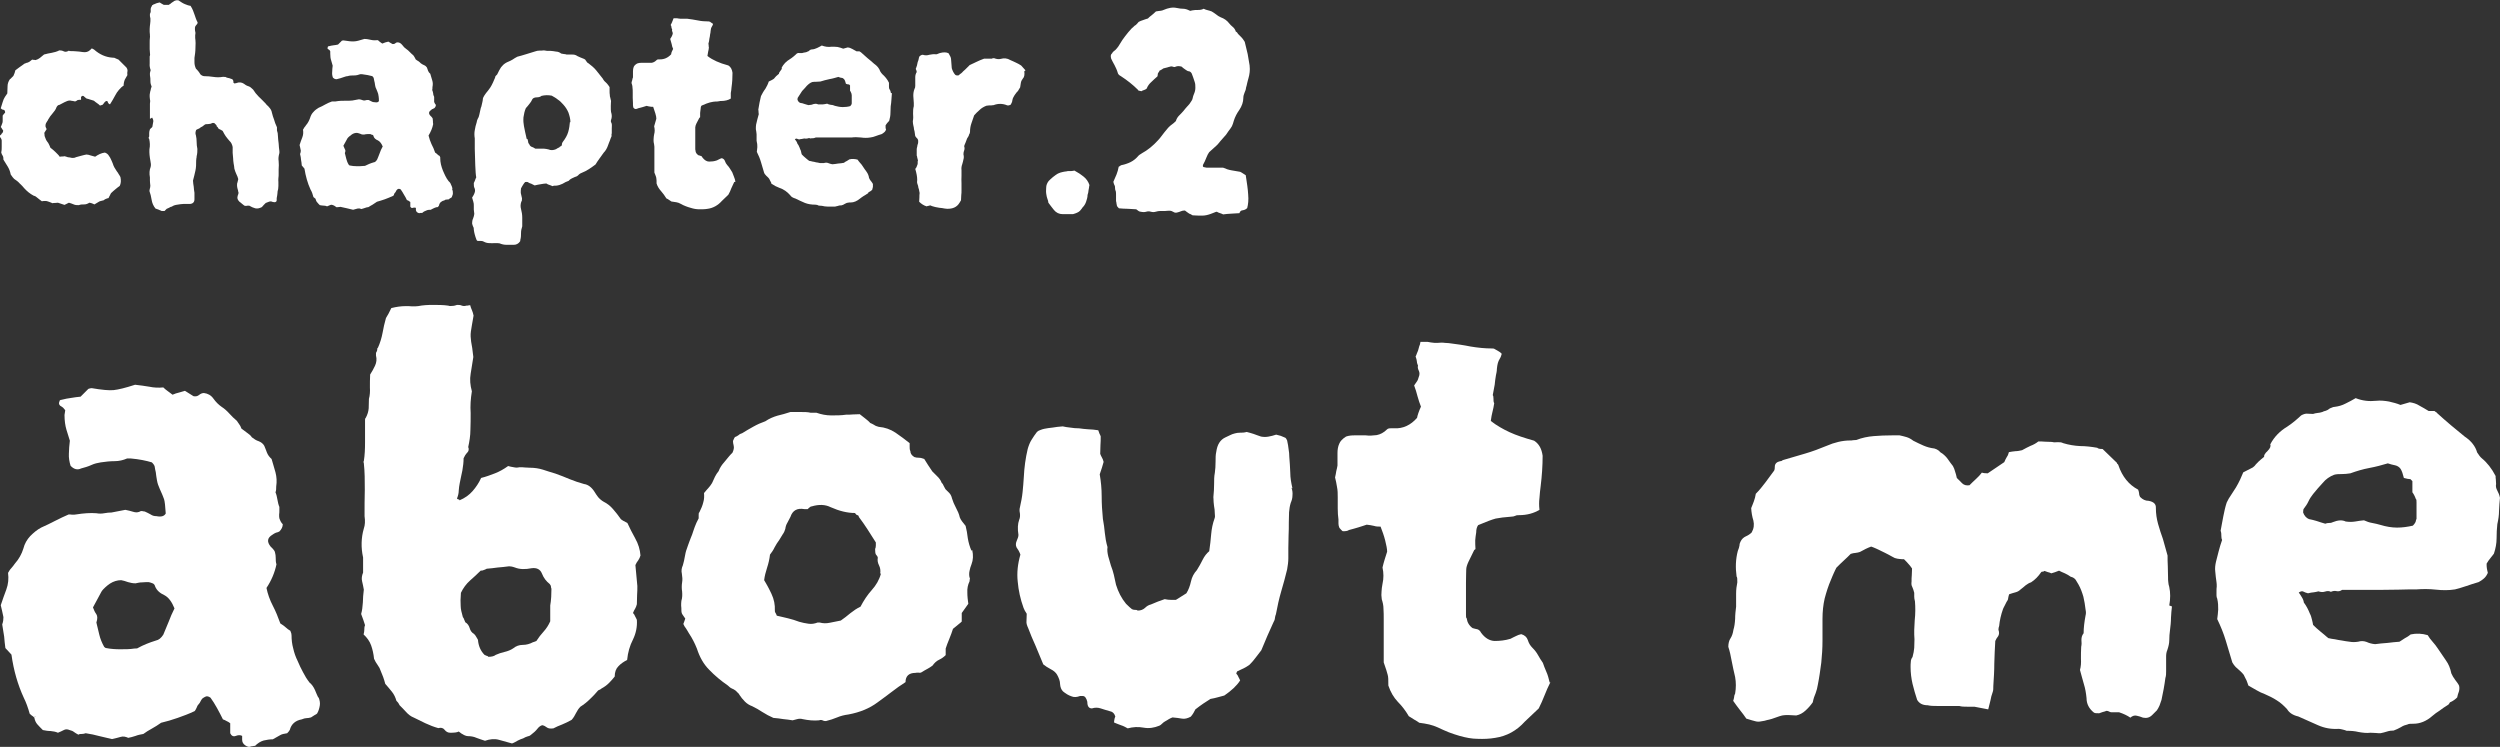 <?xml version="1.0" encoding="UTF-8"?>
<svg id="_レイヤー_2" data-name="レイヤー 2" xmlns="http://www.w3.org/2000/svg" viewBox="0 0 102.73 30.69">
  <rect x="0" y="0" width="102.73" height="30.69" fill="#333333" stroke="none"/>
  <defs>
    <style>
      .cls-1 {
        fill: #fff;
      }
    </style>
  </defs>
  <g id="_編集箇所" data-name="編集箇所">
    <g>
      <g>
        <path class="cls-1" d="M5.25,3.06c-.04.07-.08.14-.12.21-.03.07-.05.16-.05.25-.07.04-.13.1-.19.17-.06.07-.11.14-.15.22-.03.06-.07.12-.1.18-.03.06-.07.11-.11.18,0,.02-.02.02-.05,0-.02-.02-.04-.04-.05-.07,0-.03-.02-.05-.05-.05-.03,0-.05.01-.06.04-.02,0-.03.02-.05.05-.02.02-.03.04-.05.06,0,0-.02.02-.05.02-.02,0-.04.01-.06.02-.03-.03-.07-.07-.12-.1-.04-.03-.09-.06-.13-.1-.05-.02-.1-.03-.16-.05-.05-.02-.1-.03-.14-.04-.03-.02-.05-.03-.04-.03-.03-.02-.05-.04-.07-.06s-.05-.03-.09-.01c-.03.03-.04.05-.03.07,0,.02,0,.05,0,.08-.06,0-.1,0-.13.01-.02,0-.03.02-.05.03-.02,0-.04.02-.06.03-.03,0-.06-.02-.09-.02-.03,0-.07-.01-.12-.02-.08,0-.15.03-.23.07-.07.04-.15.08-.21.11-.05,0-.09.04-.12.1-.03.09-.09.17-.16.25-.07.08-.13.16-.18.25,0,.02-.02.04-.04.07-.02.03-.03.06-.05.08,0,.03-.02.05-.02.07,0,.02,0,.05,0,.07.02.05.03.09.05.1-.02.03-.03.05-.05.08-.02.03-.03.05-.05.08,0,.03.01.05.01.08s0,.05.01.07c.03.09.06.16.1.21.03.03.05.07.07.11.02.04.04.08.06.14.03.03.07.05.1.08.03.03.07.06.1.09.03.03.07.07.1.1.03.03.06.06.08.1.03,0,.07-.01.1-.01s.07,0,.11-.01c.02,0,.04.02.06.02.02,0,.04.01.06.02.06,0,.12.02.18.03.06,0,.11,0,.16-.03.07-.02.14-.04.22-.06.08-.02.15-.04.21-.05.06,0,.12.02.18.04.06.02.11.03.18.05.06-.04.12-.08.19-.11.06-.03.14-.05.21-.06.08.03.13.07.17.14.03.04.06.09.08.14.02.05.05.1.07.16.02.06.04.12.07.17.03.05.06.1.1.16.03.03.05.07.08.12.03.04.05.08.07.12.03.14.02.26-.03.36-.06.04-.12.09-.18.14-.06.05-.12.1-.18.16-.02.03-.03.07-.05.1-.02.03-.03.06-.05.1-.03,0-.07.02-.1.03-.03.01-.07.03-.1.06-.03,0-.05.02-.08.02-.03,0-.06.02-.1.03-.05.03-.12.07-.2.12-.06-.03-.13-.06-.21-.07-.06.04-.13.07-.21.07s-.15,0-.22.03c-.08,0-.15,0-.21-.03-.07-.03-.13-.05-.2-.07l-.18.09-.27-.09s-.07.01-.11.01-.08,0-.12.01c-.03-.02-.07-.03-.12-.05-.04-.02-.09-.03-.13-.04h-.08s-.06,0-.1.01c-.05-.03-.09-.07-.12-.09-.03-.03-.07-.05-.1-.08-.03-.03-.07-.05-.12-.06-.15-.08-.27-.18-.38-.3-.06-.07-.12-.14-.19-.2-.06-.07-.14-.13-.23-.19-.04-.04-.09-.1-.14-.18-.02-.11-.06-.22-.12-.32-.06-.1-.12-.2-.18-.29,0-.06,0-.11-.03-.16-.03-.04-.05-.09-.06-.14.02-.07.02-.15.02-.23,0-.08,0-.17,0-.25,0-.04-.02-.1-.08-.16,0-.03.01-.06.03-.07.02-.01.04-.03.05-.06.04-.03.06-.07.06-.13-.02-.02-.03-.04-.05-.07-.01-.03-.03-.05-.05-.07.02-.03.03-.07.05-.12.02-.04.03-.08.03-.12v-.23c.03-.05.07-.09.1-.12,0-.07-.02-.11-.07-.12-.05,0-.08-.03-.11-.06.06-.2.1-.32.12-.37.02-.05.07-.13.15-.24,0-.1.01-.19.01-.29s.03-.2.1-.3c.02,0,.04-.03.06-.05.03-.03.05-.05.08-.08.02-.04.03-.08.05-.12.01-.04.02-.08.03-.11.05-.04.1-.08.16-.12.05-.04.11-.08.17-.12.02-.02.04-.03.06-.04.02,0,.05-.02.08-.03.04,0,.08-.03.12-.05.03-.03.07-.05.1-.08.02,0,.04.01.06.01s.05,0,.08.01c.07-.02.13-.05.18-.09.05-.04.11-.09.17-.14.1-.03.21-.05.32-.07.11-.02.21-.05.31-.1.06,0,.12.01.18.04s.11.02.18-.01c.02-.02.04-.02.06,0,.09,0,.18,0,.27.01.09,0,.18.02.27.03.13.02.23-.01.31-.09,0,0,.02-.02.03-.03s.02-.02.03-.03c.02,0,.04.02.06.03.02,0,.04.02.05.03.22.19.46.3.74.32.04,0,.09,0,.13.03.04.02.08.03.12.05l.27.27c.09.07.12.16.09.26,0,.02,0,.03,0,.05,0,.02,0,.03,0,.05Z"/>
        <path class="cls-1" d="M11.48,6.29c-.03.11-.05.22-.03.33.01.11.01.22,0,.33,0,.06,0,.12,0,.18,0,.06,0,.13-.01.19,0,.05-.01.11,0,.16,0,.06,0,.11,0,.16,0,.03-.01.08-.01.13-.02.06-.03.12-.03.18,0,.06-.02.12-.03.19,0,0,0,.02,0,.03,0,.01,0,.03,0,.05,0,.06-.03.09-.1.09,0,0-.03-.01-.06-.01-.06-.03-.11-.03-.16-.01-.04.02-.09.03-.13.05-.03.03-.05.05-.08.08-.03.03-.05.06-.08.09-.1.05-.18.07-.27.05-.08-.02-.17-.06-.25-.11-.05,0-.09,0-.12.01h-.04s-.02-.01-.04-.01c-.03-.03-.07-.05-.1-.08-.03-.03-.06-.05-.1-.08-.07-.07-.1-.14-.08-.21,0-.03.02-.07.03-.1.01-.03.02-.06,0-.1,0-.04-.02-.09-.03-.13-.01-.04-.02-.09-.02-.13s0-.09.02-.13c.01-.04.02-.09.03-.13-.02-.07-.04-.14-.08-.21-.03-.07-.06-.14-.08-.22,0-.07-.02-.14-.03-.21-.01-.07-.02-.15-.02-.21,0-.08-.02-.15-.02-.23,0-.07,0-.15,0-.24-.02-.1-.06-.19-.13-.25-.06-.07-.11-.13-.16-.2-.04-.06-.08-.13-.12-.21-.04-.03-.1-.06-.17-.09,0-.02-.02-.03-.03-.05,0-.02-.02-.03-.04-.04,0,0-.01-.02-.01-.03s0-.02-.01-.03l-.08-.08s-.07-.02-.1,0-.07.03-.09.03c-.03,0-.06.01-.09.01s-.06,0-.1.01c-.03.02-.06.04-.08.06s-.05.04-.1.06c-.03.03-.06.05-.09.06-.03.01-.07.03-.1.05-.03.08-.04.15-.01.22.02.09.03.18.03.27,0,.1.01.19.03.29,0,.09,0,.19-.03.3,0,.03,0,.05-.01.08,0,.03-.01.06-.01.1,0,.14,0,.28-.03.41-.03.13-.06.27-.1.41,0,.09.02.17.03.25,0,.08.02.17.03.25v.27c0,.11-.06.18-.18.19h-.27c-.09,0-.17.02-.25.03s-.16.03-.23.08c-.03,0-.07.02-.1.04-.03.02-.07.03-.11.05l-.09.09s-.04,0-.06,0c-.02,0-.04,0-.06,0-.09-.04-.17-.08-.25-.1-.09-.11-.14-.23-.16-.36-.02-.13-.05-.25-.09-.36,0-.05.02-.1.03-.15.01-.05.01-.09,0-.14,0-.03-.01-.07-.01-.14,0-.03,0-.05,0-.07,0-.02,0-.04,0-.06-.03-.16-.02-.31.03-.43.02-.08.01-.16-.01-.25-.03-.16-.05-.32-.04-.48.03-.14.02-.28-.01-.42-.03-.03-.03-.06,0-.1,0-.04,0-.09,0-.14,0-.05.01-.09.02-.12,0-.03.03-.06.05-.08.03-.02.05-.04.06-.06l.04-.23s0-.07-.04-.13c0-.02-.02-.02-.04,0-.02.01-.03.02-.05.03h-.01c0-.11,0-.2,0-.28,0-.08,0-.17,0-.25,0-.03,0-.06,0-.09s.01-.06.01-.09c0-.03,0-.06-.01-.09,0-.03-.01-.07-.01-.1v-.07s0-.05.01-.08c0-.04.02-.09.03-.13,0-.04.02-.09.04-.14-.03-.07-.05-.14-.05-.22s0-.16-.02-.25c0-.03,0-.06,0-.09.01-.03.02-.07.03-.12-.03-.08-.05-.17-.04-.27,0-.1,0-.2,0-.29.02-.05.02-.1.01-.15,0-.05-.01-.1-.01-.15,0-.09,0-.17,0-.25s0-.16.01-.23c0-.03.01-.05,0-.06,0-.02,0-.03,0-.05-.02-.16-.01-.32.01-.46,0-.03.01-.06.01-.1v-.12s-.02-.07-.02-.09,0-.06,0-.09c.03-.05.04-.11.03-.16,0-.06.01-.11.05-.16,0-.02.01-.03.01-.04h.03s.01-.03.04-.03c.04-.02.08-.03.12-.05.04-.01.08-.02.12-.03.03.02.05.03.08.05.03.02.06.03.09.05h.21s.03-.03.05-.04c.02,0,.03-.02.04-.03l.13-.09s.07-.03.11-.03c.04,0,.07,0,.1.03.08.05.15.1.23.13.07.03.15.06.23.07.04.07.08.13.1.19.02.06.05.13.07.19.03.09.06.19.12.3,0,.04-.02.08-.05.1-.03.03-.05.06-.06.12,0,.02,0,.04,0,.08,0,.03.01.07.02.12,0,.03,0,.07-.01.1,0,.03,0,.07,0,.12.02.14.02.28.01.42,0,.14-.02.27-.04.4v.18c0,.09.02.17.06.26.03.03.07.07.1.11.03.04.06.08.08.12.05.05.11.08.17.08.12,0,.24.01.37.03.13.02.25.02.37,0,.03,0,.05-.01.06,0,.02,0,.04,0,.06,0,.03.02.06.03.1.04.04,0,.08.02.11.03.1.02.13.07.12.17.02,0,.03.02.04.03.02,0,.03-.01.05-.01s.03,0,.04-.01c.11-.04.21-.03.3.03.05.04.11.08.18.1.07.02.13.07.2.14.06.1.14.2.23.29.1.09.19.19.29.29.02.03.04.05.06.07.03.02.05.04.06.06.08.08.12.16.13.23.03.12.06.22.09.29.03.1.06.2.12.32v.13s.02.07.03.11c0,.04.01.08.01.12,0,.1.02.21.03.31,0,.1.02.21.03.31,0,0,0,.02,0,.03,0,.01,0,.03,0,.05Z"/>
        <path class="cls-1" d="M18.58,7.78c.03.06.03.12.03.17s-.03.1-.05.16c0,0-.03.02-.05.03-.03.01-.05.03-.06.05-.03,0-.06.01-.09.01s-.06,0-.09.03c-.13.03-.21.1-.23.21,0,.02-.03.04-.05.07-.06,0-.1.02-.13.03s-.08.04-.16.08c-.06,0-.12,0-.18.03-.06.02-.12.05-.17.1-.02,0-.03,0-.04,0,0,0-.02,0-.04,0-.03.02-.07.01-.12-.02-.04-.03-.06-.07-.06-.11v-.08s-.08-.02-.12,0c-.05.02-.08,0-.11-.05v-.19s-.05-.03-.07-.05c-.02-.01-.05-.02-.07-.03-.03-.07-.07-.14-.12-.22-.04-.08-.09-.15-.13-.21-.03-.03-.06-.03-.09-.03-.03,0-.05.02-.07.04-.02.02-.03.04-.04.06,0,.02-.02.04-.04.06-.02.02-.03.04-.04.07,0,.03-.02.05-.04.06-.11.05-.23.1-.34.14-.11.04-.22.07-.32.1-.06.04-.12.08-.18.12-.06.03-.12.07-.17.1-.05,0-.1.02-.16.04-.05.02-.1.03-.14.04-.05-.03-.1-.03-.15-.02-.05.01-.11.03-.18.05-.08-.02-.16-.04-.25-.06-.09-.02-.18-.04-.27-.06-.03,0-.05.01-.08.01s-.05,0-.07.01c-.03-.02-.06-.03-.08-.05-.02-.02-.05-.03-.08-.04-.04-.02-.08-.02-.12,0s-.07.03-.12.05c-.04-.02-.09-.03-.14-.03-.05,0-.1-.01-.16-.02-.04-.04-.08-.08-.11-.12-.03-.03-.05-.08-.06-.13-.02-.02-.03-.03-.05-.05-.02-.01-.03-.02-.04-.03-.03-.12-.07-.23-.12-.31-.12-.26-.2-.55-.25-.86-.02-.02-.03-.04-.05-.06-.02-.02-.04-.05-.06-.07,0-.08-.02-.15-.03-.23,0-.07-.02-.15-.04-.24.02-.05.03-.1.03-.14-.02-.09-.03-.16-.05-.23.03-.1.07-.21.11-.31s.05-.21.03-.32c.02-.03.04-.07.06-.1.03-.03.05-.06.06-.08.08-.09.13-.19.17-.3.03-.1.07-.18.14-.25.06-.07.14-.13.21-.17.1-.04.19-.09.28-.14.09-.05.18-.09.27-.12.02,0,.04,0,.07,0,.03,0,.05,0,.07,0,.16-.03.29-.03.4-.03.05,0,.1,0,.16,0,.05,0,.1-.01.14-.01l.27-.05c.05,0,.1.02.16.04.05.02.1.01.16-.01.02,0,.03,0,.05,0,.01,0,.02,0,.03,0,.04.02.08.04.12.06.03.02.07.03.12.03.1.02.16,0,.18-.05,0-.15-.02-.24-.03-.29-.01-.04-.04-.11-.08-.21-.03-.05-.04-.11-.05-.16,0-.06-.02-.11-.03-.16,0-.03-.02-.07-.02-.1,0-.03-.02-.06-.06-.1-.11-.03-.25-.06-.42-.08h-.08c-.08.03-.16.05-.25.05s-.18,0-.27.03c-.06,0-.12.03-.19.05s-.13.05-.2.06c-.07.03-.14.02-.21-.05-.03-.08-.04-.16-.03-.24,0-.08.01-.17.02-.25-.02-.06-.04-.13-.06-.21-.03-.08-.04-.18-.04-.29v-.09s-.01-.03-.03-.05c-.02-.02-.04-.03-.06-.04-.03-.03-.03-.05-.01-.08,0-.03.01-.04.04-.04.07-.02.13-.03.2-.04.06,0,.12-.02.18-.03l.16-.16s.04-.01.06-.01c.2.03.34.05.44.04.09,0,.23-.04.42-.1.1,0,.19.02.28.04.09.02.18.02.28.01.03.03.05.05.08.07.03.02.06.05.1.07.04-.02.09-.03.13-.05.04-.01.08-.02.12-.03.05.03.11.07.17.1.04,0,.08,0,.11-.03s.06-.04.1-.04c.08,0,.14.05.19.11.05.07.1.12.16.16.05.03.1.08.15.13.05.05.1.1.15.14l.05.08s.03.05.04.08c.04.03.08.06.12.08.03.02.06.05.09.08.04.03.09.06.14.08.05.02.08.05.11.09.02.04.03.09.05.14.02.05.05.09.09.12.03.09.05.18.08.27.03.09.03.18.01.28,0,.04,0,.08-.01.12.02.04.03.09.04.14,0,.05.02.1.04.14v.06s0,.05,0,.08c0,.03,0,.05,0,.07.02.05.04.09.07.12,0,.05-.02.1-.07.14-.02,0-.04.02-.06.03-.03,0-.05.02-.06.04-.1.06-.12.14-.04.23,0,0,.02.02.05.05.02.02.04.05.05.07,0,.03.01.07.01.11s0,.08.01.12c-.03.16-.1.32-.19.47.03.12.07.24.12.35.06.11.11.23.15.35.04.03.08.05.1.08.03.03.06.05.09.06,0,.03.01.04.02.05,0,0,0,.02,0,.04,0,.09.01.17.03.26.02.09.05.17.08.25s.07.15.1.22c.03.07.08.14.13.21.04.03.08.08.1.14.03.06.05.11.06.16ZM12.97,8.16s-.01,0-.01.03c.02-.02.02-.03.01-.03ZM15.73,6.03c-.05-.13-.12-.22-.2-.26-.1-.04-.16-.1-.18-.17,0-.03-.03-.06-.05-.06-.03,0-.05-.02-.08-.03-.03,0-.08,0-.12,0-.05,0-.09.01-.14.02-.05,0-.1,0-.15-.03-.05-.02-.09-.03-.14-.04-.08,0-.15.02-.22.07-.03.03-.06.05-.09.07-.03.02-.05.05-.08.08l-.17.31c.02.05.04.1.06.14.03.04.03.09,0,.16.02.08.04.16.06.24.02.08.05.16.1.24.02.02.03.03.04.03.1.02.19.03.29.03s.19,0,.27-.01c.03,0,.06,0,.08-.01.1-.05.21-.1.35-.14.05,0,.1-.05.14-.12.03-.08.07-.16.1-.25.03-.09.07-.18.12-.27Z"/>
        <path class="cls-1" d="M25.13,5.52s-.01.02,0,.04c0,.02,0,.03,0,.04-.03.06-.05.12-.07.18-.02.06-.05.11-.07.18-.04.12-.1.23-.18.31-.06.09-.12.17-.18.25-.06.08-.11.16-.16.24-.09.07-.18.13-.27.19-.09.06-.19.11-.29.15-.05.02-.09.04-.12.07-.04.05-.1.09-.16.1-.04.02-.09.04-.13.06-.04.02-.09.05-.13.1-.09.03-.17.07-.25.12-.08.04-.17.07-.27.08-.03,0-.05,0-.07,0-.02,0-.05.01-.08.02-.03-.02-.07-.03-.12-.05-.04-.01-.09-.03-.13-.06-.08,0-.16.02-.23.03-.08.01-.16.03-.25.05-.03-.02-.07-.03-.1-.05-.03-.02-.06-.03-.1-.04l-.09-.05s-.06-.01-.1,0c-.03.03-.06.07-.09.12-.03.04-.05.09-.08.14,0,.03-.01.07-.01.1v.09l.05.22c0,.06,0,.11-.03.14-.03.1-.04.19-.01.3.03.11.05.23.05.35,0,.12,0,.24,0,.36-.03.09-.05.18-.05.27s0,.19-.03.29c0,.03,0,.05-.01.06-.07.1-.16.14-.26.14h-.29c-.1,0-.2-.02-.29-.06-.03,0-.06-.01-.09-.01h-.1c-.08,0-.16.01-.23,0-.08,0-.16-.02-.23-.06-.03-.02-.08-.03-.12-.03h-.14s-.02-.03-.03-.03-.01-.01-.01-.02c-.03-.07-.05-.14-.07-.21-.02-.07-.03-.13-.04-.2,0-.04,0-.09-.03-.13-.02-.04-.03-.09-.04-.13,0-.07.01-.14.04-.2.03-.07.04-.13.05-.19,0-.06-.02-.12-.02-.18,0-.06,0-.11,0-.16,0-.05,0-.1-.02-.16s-.03-.11-.05-.17c.02-.03.04-.06.06-.1.02-.04.04-.08.05-.12.02-.06.01-.12-.01-.17-.03-.05-.03-.12-.03-.21.02-.03.03-.07.05-.11.01-.04.03-.08.05-.12-.02-.1-.03-.27-.04-.5,0-.23-.02-.45-.02-.67,0-.22,0-.36,0-.43-.02-.12-.02-.24,0-.34.02-.11.04-.22.08-.33,0-.04.02-.08.03-.11.01-.03.03-.06.05-.1.02-.06.04-.15.06-.25.02-.11.04-.17.05-.18.03-.14.06-.24.06-.29,0-.06.03-.11.06-.16.03-.05.09-.13.18-.24.09-.11.16-.25.23-.42.03-.05.04-.1.05-.14.02-.02.03-.03.04-.04,0,0,.02-.02.03-.03l.09-.18c.08-.16.2-.28.38-.35.05-.02.11-.05.16-.08.06-.04.12-.08.2-.12.11-.03.23-.06.35-.1.12-.04.25-.08.39-.12.05-.02.11-.03.17-.03s.12,0,.18-.01c.04,0,.09.02.13.02.04,0,.09,0,.14,0,.08,0,.15.02.23.03.07,0,.15.03.21.08.03,0,.07.02.11.02.04,0,.08.01.11.02h.19c.07,0,.13,0,.2.03.03.02.08.05.18.09.09.04.14.06.15.06.03.02.06.03.06.05.02.02.03.04.05.07s.04.05.07.06c.12.09.23.18.32.29.09.11.18.22.27.34.04.08.09.13.14.17.03.03.05.05.07.08.02.03.05.06.07.1v.16c0,.06,0,.11.01.16,0,.03,0,.07.02.12.01.04.02.09.03.13,0,.03-.01.1-.01.21s0,.2.01.24c.04.12.04.23,0,.33-.02.05,0,.1.03.16,0,.03.01.1,0,.19,0,.1,0,.16,0,.19ZM23.44,5.03c0-.15-.04-.28-.08-.4-.05-.12-.12-.23-.21-.33-.08-.09-.15-.16-.23-.21-.07-.06-.16-.11-.25-.16-.16-.03-.29-.02-.42.01-.03.03-.1.06-.19.06-.09,0-.15.03-.18.07-.03.07-.08.15-.15.23-.06.08-.11.13-.12.14-.05.11-.08.24-.1.38-.01.14,0,.26.02.36.02.09.03.17.05.25.02.08.03.15.05.22,0,.03,0,.05.03.06.02,0,.03.04.04.1,0,.06.03.1.05.12.02.05.05.08.09.1.04.01.1.04.16.08.03,0,.05,0,.08,0,.03,0,.06,0,.09,0,.07,0,.13,0,.19,0,.06,0,.12.02.18.03.09.04.19.04.31-.01.02-.02.05-.03.08-.05.04-.01.07-.03.08-.06.05,0,.08-.04.08-.08,0-.05.02-.08.03-.1.11-.14.19-.28.23-.42.04-.14.06-.28.07-.41Z"/>
        <path class="cls-1" d="M30.17,7.48c-.04.09-.08.17-.12.26-.03.09-.07.17-.12.26l-.27.26c-.16.18-.36.29-.58.32-.11.02-.23.02-.34.02-.12,0-.24-.02-.36-.06-.07-.02-.14-.04-.21-.07-.07-.03-.15-.06-.21-.1-.05-.03-.11-.05-.17-.06-.06-.01-.13-.02-.2-.03-.03-.02-.06-.04-.09-.06-.03-.02-.07-.05-.12-.07-.06-.1-.13-.2-.21-.29-.08-.09-.15-.19-.19-.32,0-.1,0-.18-.01-.21,0-.04-.03-.12-.08-.24v-.86c0-.07,0-.14,0-.2s-.02-.13-.03-.19c0-.06-.01-.11,0-.16,0-.04.01-.1.02-.16.03-.1.03-.21,0-.33.03-.1.06-.21.09-.31,0-.05-.01-.13-.04-.22-.03-.1-.06-.19-.09-.27-.04,0-.09,0-.13-.01-.04,0-.09-.02-.14-.03-.05.02-.11.03-.16.05-.06.02-.12.03-.19.05-.03.02-.06.03-.12.03,0,0-.02-.01-.05-.03-.02-.02-.03-.04-.03-.05,0-.03-.01-.05-.01-.08v-.08c0-.07-.01-.14-.01-.22v-.22c0-.07,0-.14-.01-.2,0-.07-.02-.13-.04-.19,0-.04.02-.08.03-.12,0-.04.02-.08.03-.11v-.25c0-.07.01-.13.03-.18.02-.05.07-.1.14-.14.05-.02.11-.03.18-.03h.21c.07,0,.14,0,.21,0,.07-.01.14-.05.2-.11.02-.02.04-.03.07-.03h.07c.17,0,.32-.06.46-.21,0-.05.03-.13.08-.22-.03-.06-.05-.13-.06-.2-.02-.07-.04-.15-.06-.21.02-.03.03-.05.05-.08.02-.03.03-.06.04-.09.02-.04.02-.08,0-.12-.02-.04-.02-.07-.01-.1-.02-.04-.03-.07-.03-.09s0-.05-.03-.09c0-.02.02-.04.03-.06,0-.02.02-.04.03-.06,0-.03.02-.06.03-.08,0-.02.02-.05.03-.08h.14s.09.02.14.02c.05,0,.09,0,.14,0,.02,0,.04,0,.06,0,.03,0,.05,0,.08,0,.15.02.29.04.44.07.14.03.28.04.42.04.02,0,.04,0,.06.01.02,0,.04.02.05.03.03.02.06.04.09.06,0,.03-.02.07-.04.1-.02.03-.03.06-.04.08,0,.03-.02.07-.02.12,0,.04-.01.09-.02.13,0,.06-.02.12-.03.18,0,.06-.02.13-.04.21,0,0,.01.03.01.06s0,.06.01.09c0,.06-.02.12-.03.17s-.02.11-.03.18c.11.09.24.16.37.22.13.06.3.12.49.17.1.06.15.16.17.3,0,.2-.01.4-.04.6,0,.08-.02.16-.03.23,0,.08,0,.16,0,.23-.11.07-.25.1-.4.1-.03,0-.05,0-.08.01-.03,0-.05.01-.06.01-.14,0-.25.02-.32.04-.07.02-.19.06-.34.13-.03.03-.04.08-.04.14,0,.05-.02.1-.02.16s0,.11,0,.17c0,0,0,.02-.03.03-.05.1-.09.18-.12.23-.03.05-.04.1-.05.16,0,.05,0,.14,0,.26v.62s0,.07.01.08c0,.08.05.14.12.19.03,0,.07.02.1.03.03,0,.05.03.07.07.08.1.17.16.27.16.1,0,.21-.01.32-.05.03-.02.07-.03.1-.05.03-.02.07-.03.1-.04.07.02.11.06.13.12.02.06.05.11.09.16.04.04.08.09.11.14.03.05.06.1.1.16.02.05.04.11.07.18.03.07.05.14.06.21Z"/>
        <path class="cls-1" d="M36.65,3.83c0,.09-.02.18-.02.27,0,.09-.02.18-.03.27,0,.09-.01.18-.01.28s-.02.2-.05.31c-.02.03-.04.05-.07.08-.03.03-.05.07-.08.11,0,.03,0,.06,0,.09s.01.06.02.09c-.02.04-.04.08-.08.11-.03.03-.07.05-.1.07-.09.03-.17.05-.24.08-.07.03-.15.05-.23.06-.12.02-.25.02-.38,0-.13-.01-.26-.02-.39,0-.11,0-.23,0-.36,0-.13,0-.25,0-.38,0h-.73s-.07.03-.11.03c-.04,0-.08,0-.11.01-.03-.02-.07-.02-.12,0-.04.01-.09.01-.13,0-.03,0-.07.02-.1.02-.03,0-.07.01-.11.02-.03,0-.06-.02-.09-.03-.03-.01-.06,0-.09.02.02.03.04.05.06.08.02.03.04.07.05.11.03.03.05.07.06.1.02.03.03.07.05.12.02.03.03.07.04.11,0,.04.02.08.03.11.04.04.09.09.14.13.05.04.1.09.16.13.04,0,.09.02.14.03.05,0,.09.02.14.03.05,0,.1.02.16.03.05,0,.11,0,.17,0,.06-.02.12-.02.17,0,.05.02.11.04.17.05.08,0,.16-.02.24-.03.08,0,.16-.02.24-.03.03-.03.07-.05.11-.07.04-.02.08-.05.11-.07.11-.03.23-.02.34.01.03.04.06.09.1.13.04.04.08.09.11.14.05.08.1.15.16.23.05.07.09.16.1.25.02.04.04.09.08.13.03.04.06.08.08.12,0,.04,0,.08,0,.12-.01.03-.02.07-.03.12-.03.03-.08.07-.13.09,0,0-.02,0-.03.03,0,.02-.02.03-.04.04-.05.03-.1.07-.16.1-.05.03-.1.07-.14.1-.12.1-.25.16-.38.16-.05,0-.09,0-.12.01-.04,0-.09.03-.13.05-.04.03-.09.05-.14.06-.04,0-.09,0-.13.02-.04.01-.09.02-.13.03-.03,0-.06,0-.09,0-.03,0-.07,0-.1,0-.08,0-.16,0-.23-.01-.08-.02-.16-.03-.23-.03-.03,0-.05-.02-.08-.03-.03,0-.05-.01-.08-.01-.15,0-.29-.02-.42-.07-.13-.06-.26-.11-.39-.18-.1-.03-.18-.07-.22-.14-.06-.07-.13-.13-.2-.18-.07-.05-.15-.09-.24-.12-.05-.02-.1-.04-.16-.07-.05-.03-.11-.06-.17-.1,0-.03-.02-.07-.04-.1-.02-.03-.03-.07-.05-.1-.02-.03-.04-.05-.07-.08s-.06-.05-.08-.08c-.03-.03-.05-.06-.06-.09-.04-.15-.09-.29-.13-.44-.04-.14-.1-.28-.17-.42,0-.06.02-.12.02-.19,0-.06,0-.14-.02-.21,0-.02-.01-.04-.01-.06v-.07s0-.08,0-.11c0-.03,0-.06,0-.08,0-.07-.02-.14-.03-.21,0-.07,0-.13.01-.19.02-.07.03-.14.05-.21.02-.07.04-.14.06-.22,0-.02-.01-.04-.01-.08s0-.07-.01-.1c.02-.1.03-.19.05-.29.02-.1.04-.19.06-.27.03-.05.05-.1.08-.15.03-.05.06-.1.1-.15.06-.1.11-.2.14-.3.1-.05.17-.08.19-.1.02-.01.04-.03.06-.06.02-.03.07-.08.17-.16,0-.03.01-.06.06-.12s.07-.1.05-.13c.08-.15.19-.26.34-.35.05-.03.1-.07.15-.11.05-.04.09-.08.12-.11.04-.03.08-.04.12-.03.04,0,.08,0,.11,0,.03,0,.05-.02.08-.02.03,0,.06-.01.1-.02.02,0,.04-.02.06-.03.03,0,.05-.02.06-.04.02,0,.03-.02.05-.03.02,0,.03-.01.05-.01.08,0,.15-.03.22-.06s.13-.07.19-.1c.13.05.26.07.4.05.09,0,.17,0,.25.01.08.02.16.04.23.07l.18-.05c.07,0,.13.03.19.06.06.03.12.07.18.1h.12s.02.02.03.02c0,0,.02.01.03.02.1.09.19.17.27.24.09.07.18.15.27.23.13.09.21.19.25.31.03.05.06.09.09.12.1.09.2.2.27.35,0,.02,0,.04,0,.07,0,.03,0,.06,0,.08,0,.04,0,.09.03.13.03.04.04.09.05.14ZM35,4.26v-.32s0-.07-.01-.08c0-.03-.02-.05-.03-.08s-.02-.04-.03-.05v-.22l-.04-.04s-.08,0-.13-.03c-.02-.08-.04-.14-.07-.18-.03-.03-.06-.06-.1-.06-.04,0-.09-.02-.14-.04-.11.03-.23.07-.36.09-.13.03-.26.06-.38.1-.06,0-.12.01-.17.01s-.1,0-.16.01c-.09.03-.16.09-.23.16-.06.07-.13.15-.19.21-.03.04-.06.09-.09.14-.03.05-.06.1-.09.14,0,0-.01.03-.01.08.03.07.06.11.12.13.05,0,.1.02.16.04.05.02.11.03.17.05.03,0,.05-.01.07-.01s.05,0,.07-.01c.1-.04.19-.05.26-.01.07,0,.13,0,.19,0,.06,0,.11-.02.18-.03.05.03.11.04.16.05.06,0,.11.02.16.04.11.03.22.05.32.05s.21-.01.31-.04c.04-.04.06-.08.06-.12Z"/>
        <path class="cls-1" d="M42.09,2.93c.02.14,0,.24-.06.3-.04.05-.07.11-.08.17-.01.06-.02.13-.03.19-.02.03-.03.05-.05.08-.01.03-.03.05-.05.08-.03.03-.07.07-.1.12-.03.04-.06.09-.08.13-.02.03-.03.07-.04.12,0,.04-.02.09-.04.13,0,0-.02.02-.02.03,0,.01-.01.02-.02.03,0,0-.02.01-.03.01s-.02,0-.03.01h-.07c-.19-.08-.38-.08-.56-.01-.04,0-.07.01-.09.01h-.09s-.05.01-.07.01-.04,0-.06.01c-.1.04-.2.1-.27.17-.08.07-.15.14-.22.22-.03.1-.07.21-.11.32-.04.11-.06.23-.06.36,0,0,0,.02-.01.05,0,.02-.02.04-.03.06,0,.03-.02.06-.03.08-.01.02-.03.05-.05.08-.02.05-.04.1-.06.16s-.05.1-.06.16c.02.06.02.12,0,.17-.02.05-.03.1-.03.16.02.08.02.15,0,.21-.01.06-.03.13-.05.2-.03.08-.04.16-.03.24,0,.08,0,.16,0,.24,0,.1-.01.19,0,.3,0,.1,0,.2,0,.3,0,.06,0,.13-.01.19,0,.07-.01.14-.01.21-.03.05-.05.09-.06.1-.06.1-.13.16-.22.2-.09.04-.18.05-.29.05-.07,0-.14-.02-.21-.03-.07,0-.15-.02-.21-.03-.04,0-.08-.02-.13-.03s-.1-.03-.14-.05c-.04,0-.06.02-.08.02-.02,0-.05.01-.07.02-.11-.03-.22-.1-.31-.19,0-.06.01-.12.01-.18s0-.12.01-.18c0-.03-.02-.06-.02-.1,0-.04-.02-.08-.03-.11,0-.05-.02-.1-.04-.16-.02-.05-.02-.11-.01-.17,0-.13-.03-.28-.08-.45.02-.02.03-.04.05-.07.01-.03.02-.06.03-.08s.02-.05.02-.07c0-.02,0-.05,0-.07,0-.02,0-.03.01-.05,0-.01,0-.03-.01-.05,0-.03-.02-.05-.02-.08,0-.03-.01-.06-.02-.08,0-.09,0-.17,0-.26,0-.03.01-.07.02-.1,0-.03.01-.06.02-.1.02-.04.02-.09.02-.14,0-.05-.03-.1-.07-.13,0,0-.02-.02-.02-.03,0-.01-.02-.02-.03-.03,0-.04-.02-.09-.02-.14,0-.05-.02-.1-.03-.14,0-.06-.02-.12-.03-.17-.01-.05-.02-.11-.02-.17.02-.1.02-.21.01-.31,0-.1,0-.2.03-.31,0-.02,0-.04,0-.06s0-.05,0-.07c0-.1-.02-.19-.02-.29,0-.1.01-.19.05-.29.02-.03.03-.07.03-.12v-.13c0-.08,0-.15,0-.23,0-.07.02-.15.06-.21,0-.03-.01-.07-.04-.13.02-.04.03-.09.05-.14.01-.05.02-.09.03-.14.02-.04.03-.08.04-.12,0-.04.02-.08.03-.11.05-.05.1-.07.14-.07.09.03.18.03.27,0,.09-.02.18-.03.27-.02.03,0,.05,0,.08-.02.03-.01.05-.02.08-.03.15-.04.27-.04.36.01.06.1.1.18.1.23,0,.05.02.18.03.38.03.1.07.19.14.27.02.02.05.03.08.03.04,0,.07,0,.08-.02.03-.03.06-.05.09-.07.03-.02.05-.05.08-.08.05-.04.1-.09.15-.14.05-.05.09-.09.12-.12.1-.04.19-.09.28-.13.09-.04.19-.09.31-.13h.33s.02-.02.02-.02c0,0,.01,0,.02,0h.04c.1.04.19.05.27.03.14-.04.27-.03.4.05.08.03.15.07.22.1.07.03.14.07.22.12.03.03.06.07.09.1.03.03.06.07.09.1Z"/>
        <path class="cls-1" d="M44.76,7.63c0,.06-.02.12-.03.19,0,.06-.02.13-.04.19,0,.1-.03.19-.06.28-.03.09-.08.17-.15.24-.02.03-.03.05-.05.07-.02.02-.03.04-.05.06-.03.03-.07.06-.12.08-.04.02-.1.04-.17.06-.06,0-.13,0-.19,0-.07,0-.15,0-.23,0-.15,0-.27-.06-.36-.17-.03-.04-.07-.09-.11-.14-.04-.05-.08-.1-.12-.16,0-.05-.02-.1-.04-.16-.02-.05-.03-.1-.04-.16-.02-.1-.02-.2-.01-.3,0-.1.04-.19.1-.27,0,0,.02-.02.03-.03,0,0,.02-.02.03-.03.07-.07.15-.13.23-.19.08-.06.18-.1.28-.12.03,0,.06-.02.1-.02.04,0,.08-.01.12-.02.04,0,.09,0,.13,0,.04,0,.09-.01.14-.02.15.08.27.16.38.25.11.09.19.2.24.35Z"/>
        <path class="cls-1" d="M51.35,2.71c.02.17,0,.34-.05.51-.02.06-.03.12-.05.19-.01.06-.03.13-.05.2,0,.06-.03.13-.06.2-.03.07-.05.14-.05.22,0,.16-.06.33-.16.48-.1.14-.18.29-.23.45-.02.09-.05.16-.08.23-.04.06-.08.13-.14.2-.06.1-.13.19-.21.27-.08.09-.16.18-.23.27-.04.04-.09.09-.15.14-.06.05-.12.11-.2.18-.04.05-.08.13-.12.23s-.08.2-.14.3c0,.02,0,.04,0,.06.01.02.03.03.05.03.03,0,.07.02.1.02.03,0,.06,0,.1,0h.58c.11.05.23.09.35.11.12.02.24.04.35.06.04.02.08.04.12.07.04.03.08.05.11.07.05.32.09.59.1.8.02.21,0,.4-.04.55-.05.05-.11.08-.18.09-.07,0-.12.05-.14.12-.12,0-.24.02-.34.02-.11,0-.22.02-.33.03-.03-.02-.07-.03-.12-.05-.04-.01-.09-.03-.14-.06-.03,0-.07.02-.12.04-.04.02-.09.03-.13.05-.11.04-.23.07-.34.07s-.24,0-.36-.01c-.03,0-.06,0-.09-.03-.03-.02-.06-.03-.09-.04-.04-.03-.07-.05-.1-.07-.03-.02-.06-.04-.08-.06-.06,0-.12.01-.16.03-.05.02-.1.04-.15.05-.06.02-.12.01-.16-.02-.05-.03-.1-.05-.15-.05-.06,0-.12,0-.19.01-.06,0-.13,0-.2,0-.06,0-.12.01-.19.03-.06.02-.13.02-.2,0-.06-.02-.12-.02-.19,0-.06.02-.14.02-.23,0-.05,0-.11-.04-.18-.1-.11,0-.23-.02-.35-.02-.12,0-.24-.01-.36-.02l-.03-.03s-.03-.03-.05-.06c0-.03-.02-.07-.02-.1,0-.03-.01-.07-.02-.11,0-.04,0-.09,0-.13,0-.04,0-.09,0-.13,0-.05,0-.1-.01-.14-.02-.04-.03-.08-.03-.12,0-.05,0-.1-.03-.14-.02-.04-.03-.09-.04-.13.04-.1.09-.2.13-.3.04-.1.07-.21.09-.32.02,0,.03-.02.05-.03.02-.01.03-.02.05-.03.14-.03.27-.07.39-.13.12-.06.23-.15.32-.26.02-.02.04-.03.06-.05.03-.01.05-.03.08-.05.24-.13.46-.31.66-.53.03-.03.06-.07.08-.09s.05-.06.07-.09c.07-.1.15-.19.23-.29.08-.1.18-.18.28-.25.02-.02.03-.03.05-.05.02-.01.03-.02.03-.03.03-.1.08-.17.14-.23.06-.06.12-.12.17-.18.05-.07.11-.13.16-.19.06-.06.11-.12.15-.19.03-.04.06-.09.07-.15.01-.06.03-.11.05-.16.04-.09.06-.17.06-.26s0-.17-.03-.25c-.02-.07-.04-.13-.06-.18s-.04-.1-.06-.16c-.03-.05-.06-.08-.11-.09-.05,0-.09-.03-.12-.05s-.07-.05-.1-.07c-.03-.02-.06-.05-.08-.07-.1-.03-.18-.03-.25,0-.04.02-.07.02-.11,0-.04-.01-.08-.02-.12,0-.03,0-.07.02-.11.03-.04.01-.08.02-.12.03-.03,0-.07.02-.1.05-.03.02-.07.04-.11.06,0,.03-.02.05-.03.06-.01.01-.02.03-.03.05,0,.03-.01.05-.01.07s0,.03-.01.05c-.09.08-.17.15-.25.23-.08.07-.15.16-.19.27-.04.03-.07.05-.11.06-.04.01-.08.03-.11.05,0,0-.02-.01-.03-.01s-.03,0-.05-.01c-.03,0-.05-.01-.06-.04-.21-.21-.44-.39-.7-.56-.08-.04-.12-.09-.13-.14-.03-.11-.08-.21-.13-.31-.05-.09-.1-.18-.14-.27-.03-.1-.02-.18.04-.22,0-.02.03-.04.05-.07.06-.04.11-.09.15-.14.04-.05.08-.1.11-.16.07-.12.15-.24.23-.34.08-.11.17-.21.27-.32.03-.02.05-.04.08-.07.03-.03.05-.05.08-.06.02-.02.04-.04.06-.06.02-.02.04-.05.06-.07.05-.03.11-.05.17-.07.06-.02.13-.05.21-.07.04-.04.09-.09.15-.13.06-.04.11-.1.18-.16.04,0,.09-.02.13-.02.04,0,.09-.01.13-.02.04-.02.09-.03.13-.05.04-.02.09-.03.13-.04.1-.03.22-.04.35-.01.09.02.17.03.25.03.08,0,.17.03.25.07.03.02.07.02.1,0,.1-.02.18-.02.26-.02.08,0,.16-.01.23-.05.06.03.12.05.17.06.05.01.1.03.16.05.06.03.12.08.18.12.06.05.12.09.19.12.14.05.26.13.35.25.04.05.09.1.14.14.05.04.09.09.12.16,0,.03.02.05.05.06.02.02.04.04.05.07l.12.12s.06.06.08.09c.02.03.05.07.08.12.04.16.08.33.12.5.03.17.06.33.08.47Z"/>
      </g>
      <g>
        <path class="cls-1" d="M13.09,28.65c.05.13.07.24.05.35-.02.11-.05.22-.11.32-.02.02-.05.04-.11.07-.05.03-.1.06-.14.09-.07.02-.14.03-.19.03s-.12.02-.19.05c-.27.05-.43.2-.49.43-.02.04-.05.08-.11.14-.13.02-.22.04-.27.07-.05.03-.16.09-.32.18-.13,0-.25.02-.38.05-.13.04-.24.11-.35.22-.04,0-.06,0-.08.01-.02,0-.05.01-.08.01-.07.04-.15.02-.24-.04-.09-.06-.13-.14-.13-.23v-.16c-.07-.04-.16-.04-.26,0-.1.04-.18,0-.23-.11v-.41c-.05-.04-.1-.07-.15-.09-.05-.03-.09-.05-.15-.07-.07-.14-.15-.3-.24-.46-.09-.16-.18-.31-.27-.43-.07-.05-.14-.07-.19-.05-.05.02-.1.05-.14.08-.04.04-.06.08-.08.12-.02.05-.05.09-.08.12-.04.04-.06.08-.08.14-.02.05-.05.1-.08.14-.23.11-.47.2-.7.28-.23.08-.46.15-.68.2-.13.09-.25.17-.38.24-.13.07-.24.14-.35.22-.11.02-.22.04-.32.08-.11.04-.21.06-.3.08-.11-.05-.21-.07-.31-.04-.1.03-.22.06-.36.09-.16-.04-.33-.08-.51-.12-.18-.05-.37-.09-.57-.12-.05.02-.11.03-.16.03s-.1,0-.14.03c-.07-.04-.13-.07-.18-.11-.05-.04-.1-.06-.18-.08-.09-.04-.17-.04-.24,0-.07.04-.15.07-.24.11-.09-.04-.19-.06-.3-.07-.11,0-.22-.02-.32-.04-.09-.09-.17-.17-.23-.24-.06-.07-.1-.16-.12-.27-.04-.04-.07-.07-.11-.09-.04-.03-.06-.05-.08-.07-.07-.25-.15-.47-.24-.65-.25-.54-.42-1.13-.51-1.78-.04-.04-.07-.08-.11-.12-.04-.04-.08-.09-.14-.15-.02-.16-.04-.32-.05-.47-.02-.15-.05-.32-.08-.5.04-.11.05-.21.05-.3-.04-.18-.07-.34-.11-.49.07-.22.15-.43.23-.65.08-.22.1-.44.07-.68.04-.07.08-.14.14-.2.05-.06.1-.12.14-.18.16-.18.28-.39.35-.62.05-.2.15-.37.28-.51.14-.14.28-.26.45-.35.2-.09.39-.18.58-.28.19-.1.37-.18.55-.26.04,0,.09,0,.15.01.06,0,.11,0,.15-.01.32-.05.6-.07.84-.05.11.02.22.02.32,0,.11-.02.21-.03.3-.03l.57-.11c.11.02.22.05.32.08.11.04.22.03.32-.03.04,0,.07,0,.09.01.03,0,.05.01.07.01.09.04.17.08.24.12.07.05.15.07.24.07.2.04.32,0,.38-.11-.02-.31-.04-.5-.07-.59-.03-.09-.09-.23-.18-.43-.05-.11-.09-.22-.11-.34-.02-.12-.04-.23-.05-.34-.02-.07-.03-.14-.04-.2,0-.06-.05-.13-.12-.2-.23-.07-.52-.13-.86-.16h-.16c-.16.07-.33.11-.51.11s-.37.02-.57.05c-.13.02-.26.05-.39.11s-.27.1-.42.14c-.14.07-.29.04-.43-.11-.05-.16-.08-.33-.07-.5,0-.17.02-.35.04-.53-.04-.13-.08-.27-.14-.45-.05-.17-.08-.37-.08-.61l.03-.19s-.05-.07-.09-.11c-.05-.04-.09-.06-.12-.08-.05-.05-.06-.11-.03-.16,0-.05.03-.08.08-.08.14-.04.28-.06.41-.08.13-.02.25-.04.38-.05l.32-.32s.08-.03.14-.03c.41.07.72.1.9.08.19-.02.48-.09.88-.22.2.02.39.05.58.08.19.04.38.05.58.03.05.05.11.1.18.15.06.05.13.09.2.15.09-.04.18-.07.27-.09.09-.03.17-.05.24-.07.11.07.22.14.35.22.09.02.17,0,.23-.05.06-.05.13-.08.2-.08.16.02.29.09.39.23.1.14.21.25.34.34.11.07.21.16.31.27.1.11.2.21.31.3.04.05.07.11.11.16.04.05.06.11.08.16.09.07.17.13.24.18.07.05.14.1.19.18.09.07.18.13.28.16.1.04.18.1.23.19.04.09.07.18.11.28.04.1.1.18.19.26.05.18.11.36.16.55.05.19.06.38.03.58,0,.09,0,.17-.03.24.04.09.06.19.08.3.02.11.04.21.08.3v.14c0,.05,0,.11-.01.18,0,.06,0,.11.01.15.04.11.08.19.14.24,0,.11-.05.21-.14.3-.04.02-.08.04-.14.05-.05.02-.1.05-.14.08-.22.13-.24.29-.08.49.02.02.05.05.09.09.04.05.08.09.09.15.02.07.03.15.03.23s0,.17.03.26c-.07.34-.21.67-.41.97.05.25.14.5.26.73.12.23.22.48.31.73.09.05.16.11.22.16.05.05.12.1.19.14.02.05.03.09.04.11,0,.02.01.05.01.08,0,.18.02.36.07.54.04.18.1.35.18.51.07.16.14.32.22.46.07.14.16.29.27.43.09.07.16.17.22.3.05.13.1.23.14.32ZM1.45,29.43s-.03.02-.03.05c.04-.04.04-.05.03-.05ZM7.17,25c-.11-.27-.24-.45-.41-.54-.2-.09-.32-.21-.38-.35-.02-.07-.05-.12-.11-.14-.05-.02-.11-.04-.16-.05-.07,0-.16,0-.26.01-.1,0-.19.02-.28.04-.11,0-.21-.02-.31-.05-.1-.04-.19-.06-.28-.08-.16,0-.32.05-.46.14-.07.05-.14.1-.19.15-.05.05-.11.1-.16.18l-.35.65c.04.11.08.2.14.28.05.08.05.19,0,.34.04.16.08.33.12.5.04.17.11.34.2.5.04.04.06.05.08.05.2.04.4.05.59.05s.39,0,.57-.03c.07,0,.13,0,.16-.03.2-.11.44-.21.73-.3.11-.02.21-.1.3-.24.07-.16.14-.34.22-.53.07-.19.15-.37.24-.55Z"/>
        <path class="cls-1" d="M26.32,22.82c-.02.07-.05.14-.09.2-.05.06-.09.13-.12.2l.08.86c0,.13,0,.25-.01.36,0,.12-.01.25-.01.39-.02.07-.04.13-.07.18-.03.05-.06.1-.09.18.04.04.07.08.09.14.03.05.05.1.07.14.02.29-.04.56-.16.81-.13.25-.21.53-.24.84-.14.07-.27.16-.36.26-.1.1-.15.24-.15.42-.07.09-.15.18-.24.27-.09.09-.19.16-.3.22-.02.02-.06.05-.14.08-.11.13-.22.25-.34.36-.12.12-.25.22-.39.31-.07.07-.13.16-.18.26-.05.1-.1.19-.18.28-.13.07-.26.14-.39.19-.14.05-.26.11-.36.16-.13.02-.22,0-.27-.04-.05-.04-.12-.08-.19-.09-.07.02-.14.07-.2.15-.06.08-.16.17-.28.26-.02.02-.06.04-.12.05-.06.02-.12.04-.18.08-.07.02-.14.05-.22.09-.07.04-.15.09-.24.12-.18-.05-.36-.1-.54-.15-.18-.05-.37-.03-.57.04-.13-.04-.24-.08-.35-.12-.11-.05-.23-.07-.35-.07-.09,0-.22-.06-.38-.19-.07.04-.19.05-.35.05-.09,0-.17-.04-.23-.12-.06-.08-.15-.1-.26-.07-.18-.05-.36-.12-.53-.2-.17-.08-.33-.16-.47-.23-.13-.05-.23-.13-.32-.23-.09-.1-.18-.19-.27-.28-.02-.04-.04-.07-.05-.09-.02-.03-.05-.06-.08-.09-.04-.14-.1-.27-.19-.38-.09-.11-.18-.22-.27-.32-.05-.2-.12-.38-.19-.54-.02-.07-.06-.15-.12-.23-.06-.08-.11-.17-.15-.26-.02-.2-.06-.38-.12-.55-.06-.17-.17-.32-.31-.45.02-.07.03-.14.03-.19s0-.12.03-.19c-.04-.13-.09-.28-.16-.46.04-.14.06-.3.07-.47,0-.17.02-.35.04-.53-.02-.11-.04-.22-.07-.34-.03-.12-.01-.24.04-.36v-.62c-.09-.41-.08-.81.03-1.19.05-.14.06-.31.03-.51,0-.36,0-.72.01-1.09,0-.37,0-.73-.04-1.09-.02-.04-.02-.06,0-.08.04-.25.05-.51.05-.77v-.92s0-.08.03-.09c.07-.13.11-.26.12-.39,0-.13.01-.27.01-.39.04-.14.05-.3.04-.47,0-.17,0-.35.01-.53.07-.11.14-.23.2-.36.06-.13.08-.27.04-.42v-.11s.05-.08.05-.12,0-.08.03-.09c.09-.2.15-.4.19-.61.04-.21.08-.41.14-.61.07-.11.14-.24.22-.41.2-.05.4-.08.59-.08.09,0,.18,0,.27.01.09,0,.17,0,.24-.01.2-.04.4-.05.61-.05s.42,0,.63.03c.05.02.11.02.18.01.06,0,.12-.02.18-.04.07,0,.14,0,.2.03.06.02.12.02.18,0,.04,0,.07,0,.09-.01.03,0,.05-.01.07-.01.02.07.04.14.07.2.03.06.05.14.07.23-.05.29-.09.5-.11.65-.02.14-.01.28.01.42.03.14.06.35.09.63-.04.23-.07.46-.11.69-.04.23-.02.46.05.72-.05.31-.07.6-.05.89,0,.23,0,.47-.01.7,0,.23-.04.47-.09.7.04.09.02.17-.04.23-.06.06-.11.14-.15.23,0,.16-.02.33-.05.5-.04.17-.07.35-.11.53-.02.09-.03.19-.04.3,0,.11-.03.22-.07.32,0,.02.02.03.05.04.04,0,.05.02.05.04.22-.09.4-.22.54-.38.14-.16.26-.34.35-.54.2-.05.39-.12.57-.19.18-.07.36-.17.54-.3.07.02.15.04.23.05.08.02.16.02.23,0,.09,0,.17,0,.23.01.06,0,.13.01.2.01.2,0,.38.03.54.08.16.05.33.11.51.16.2.07.4.15.59.23.2.08.4.15.59.2.16.02.31.13.43.32.04.07.09.14.15.22.06.07.14.14.23.19.14.07.27.17.38.3.11.13.22.26.32.41.04.04.13.09.27.16.09.2.2.41.32.63.13.23.2.46.22.72ZM22.67,24.22s-.03-.07-.03-.11-.02-.07-.05-.11c-.14-.11-.25-.25-.32-.43-.07-.18-.22-.25-.43-.22-.25.05-.48.05-.68-.03-.11-.04-.19-.05-.24-.05-.16.02-.32.04-.47.05-.15.02-.3.04-.45.05-.04.02-.07.04-.11.05-.04.02-.08.03-.14.03-.13.13-.27.26-.43.4-.16.14-.29.32-.38.51-.02.23-.02.41-.01.54,0,.13.04.28.09.46.02.02.04.05.05.09.02.05.04.09.05.12.09.05.15.14.18.24.03.11.09.19.18.24.04.04.07.08.09.12.03.05.05.09.07.12.02.25.11.46.27.62.04.02.07.03.09.04.03,0,.05.02.07.04.14,0,.24-.03.3-.08.11-.05.23-.09.36-.12s.26-.08.36-.15c.11-.09.24-.14.39-.14s.29-.04.42-.11c.02,0,.06-.02.14-.05.09-.14.19-.27.3-.39.11-.12.2-.26.27-.42v-.65c.02-.11.03-.22.04-.35,0-.13.01-.24.01-.35Z"/>
        <path class="cls-1" d="M39.95,22.6c.05.22.04.41-.03.59-.04.09-.06.18-.08.27-.02.09-.02.18,0,.27.02.02.02.04.01.07,0,.03-.01.06-.01.09-.07.14-.1.3-.09.46,0,.16.02.32.04.46l-.27.38v.35s-.08.08-.14.12c-.05.05-.13.1-.22.18-.04.13-.09.26-.15.41-.06.14-.11.28-.15.4v.27c-.07.07-.16.14-.27.19-.11.05-.2.14-.27.24-.07.05-.14.1-.22.14-.07.04-.15.08-.24.14-.04.02-.08.02-.12.01-.05,0-.09,0-.12.01-.27,0-.41.13-.41.38-.2.13-.39.26-.58.41-.19.14-.38.29-.58.43-.31.23-.7.4-1.19.49-.16.02-.32.06-.46.12-.14.06-.3.11-.46.15-.04,0-.08,0-.14-.03-.05-.02-.1-.02-.14,0-.22.02-.44,0-.68-.05-.07-.02-.14-.02-.22,0-.07.02-.14.04-.19.05-.13-.02-.25-.04-.38-.05-.13-.02-.26-.04-.41-.05-.16-.07-.31-.15-.45-.24-.14-.09-.27-.17-.42-.24-.11-.04-.21-.1-.3-.19-.09-.09-.16-.18-.22-.27-.02-.04-.04-.07-.07-.09-.03-.03-.06-.06-.09-.09-.05-.04-.11-.07-.16-.09s-.11-.07-.16-.12c-.29-.2-.54-.41-.77-.65-.23-.23-.39-.52-.5-.86-.09-.23-.2-.44-.32-.62-.04-.07-.08-.14-.12-.2-.05-.06-.09-.13-.12-.2.02-.04.04-.11.08-.22-.04-.05-.07-.11-.11-.16-.04-.05-.05-.12-.05-.19,0-.05,0-.11-.01-.18,0-.06,0-.13.01-.2.04-.13.04-.25.03-.38-.02-.13-.02-.25,0-.38.02-.11.01-.22-.01-.35-.03-.13-.01-.24.04-.35.04-.13.06-.24.08-.35.02-.11.04-.22.08-.32.04-.11.07-.21.11-.31.04-.1.07-.19.11-.28.04-.11.07-.22.11-.32.04-.11.09-.22.16-.35v-.14c0-.05,0-.09.03-.11.07-.14.13-.28.16-.41.04-.13.04-.25.03-.38.07-.09.14-.16.19-.22s.1-.12.14-.19c.04-.09.08-.18.12-.26.04-.08.09-.16.15-.23.05-.14.14-.27.24-.38.07-.09.14-.17.19-.23.05-.06.1-.11.14-.15.05-.11.07-.2.05-.28-.02-.08-.03-.15-.03-.2.04-.09.06-.14.08-.16.05-.02.1-.04.15-.08.04-.04.09-.06.15-.08.14-.09.3-.18.46-.27.16-.09.32-.16.49-.22.16-.11.33-.18.5-.23.17-.04.35-.09.53-.15h.43c.14,0,.28,0,.4.03h.24c.2.07.4.11.61.11s.41,0,.61-.03c.09,0,.18,0,.28-.01.1,0,.19-.01.28-.01.09.07.17.13.23.18.06.05.13.1.2.18.05.02.11.05.16.08.05.04.12.06.19.08.25.02.48.1.69.24.21.14.4.29.58.43v.15c0,.06,0,.12.03.18,0,.09.05.17.16.24.05.02.12.03.19.03s.14.02.22.05c.04.07.09.15.15.24.06.09.12.18.18.27.07.07.14.14.22.22.07.07.13.15.16.24.04.04.07.08.09.14.03.05.05.1.07.13.05.05.11.11.16.16.05.05.09.13.11.22.04.13.09.25.16.38.07.13.13.26.16.4.02.05.05.11.09.16.04.05.09.12.15.19.04.16.07.33.09.51.03.18.08.35.15.51ZM36.17,23.57c.02-.13,0-.24-.05-.34-.05-.1-.07-.2-.05-.31,0-.04-.03-.08-.08-.14-.02-.04-.03-.11-.03-.22.02-.04.03-.09.03-.15v-.12c-.13-.2-.24-.38-.35-.55-.11-.17-.23-.34-.35-.5,0-.04-.02-.06-.05-.07-.04,0-.07-.04-.11-.09-.31,0-.64-.08-1-.24-.22-.11-.48-.12-.78-.03-.02,0-.04,0-.07.03-.03.02-.06.05-.09.08h-.14c-.29-.05-.48.05-.57.32-.04.07-.08.15-.12.23-.05.08-.08.17-.09.26-.02.07-.05.15-.11.23-.05.08-.1.16-.14.23-.07.09-.13.19-.19.3-.05.11-.12.21-.19.3-.02.18-.06.36-.12.54-.06.18-.1.35-.12.51.05.09.11.18.16.28.05.1.1.19.14.28.11.23.15.46.14.68,0,.04,0,.07.03.11.02.04.04.07.05.11.16.04.32.07.47.11.15.04.3.08.45.14.13.04.25.06.38.08.13.02.25,0,.38-.05h.08c.14.04.28.04.42.01.14-.03.28-.06.45-.09.13-.09.26-.19.39-.3.14-.11.27-.2.42-.27.13-.25.28-.48.46-.68.18-.2.31-.42.38-.68Z"/>
        <path class="cls-1" d="M53.07,20.04c.04.11.05.22.04.32,0,.11-.03.21-.07.3-.04.13-.06.26-.07.39,0,.14-.01.27-.01.42,0,.18,0,.36-.01.53,0,.17-.01.35-.01.53v.41c0,.14-.02.3-.05.46-.07.29-.15.59-.24.89-.09.31-.16.62-.22.95-.02.04-.03.09-.04.15,0,.06-.03.13-.07.2-.16.34-.32.72-.49,1.13-.07.09-.15.19-.23.3-.08.11-.17.21-.26.3-.07.05-.15.1-.23.14-.08.04-.16.07-.23.11-.04,0-.06.04-.08.11.04.04.07.08.09.14.03.05.05.1.07.14-.14.22-.36.42-.65.62-.07.02-.16.04-.26.07-.1.03-.2.05-.31.07-.18.11-.39.25-.62.43-.02.04-.05.09-.08.15-.04.06-.07.11-.11.15-.13.07-.25.1-.36.08-.12-.02-.25-.04-.39-.05-.05.02-.1.04-.15.07-.05.03-.09.06-.15.09-.04.02-.08.05-.12.09-.05.05-.09.08-.12.09-.22.09-.43.12-.65.08-.22-.04-.43-.03-.65.03-.09-.05-.18-.1-.28-.13-.1-.04-.19-.07-.28-.11,0-.04,0-.07.01-.11,0-.04.02-.08.04-.14-.04-.13-.12-.2-.24-.22-.13-.04-.25-.07-.36-.11-.12-.04-.24-.04-.36,0-.13,0-.19-.09-.19-.27-.04-.16-.1-.24-.19-.24h-.11c-.13.05-.25.06-.36.01-.12-.04-.23-.11-.34-.2-.07-.07-.11-.17-.12-.3,0-.13-.05-.25-.12-.38-.05-.09-.14-.17-.26-.23-.12-.06-.22-.13-.31-.2-.11-.27-.22-.53-.32-.77-.11-.24-.21-.48-.3-.72-.05-.11-.08-.2-.07-.28,0-.08.01-.18.01-.31l-.08-.13-.05-.11c-.13-.36-.21-.72-.24-1.08-.04-.36,0-.73.11-1.11-.02-.05-.04-.11-.07-.16-.03-.05-.06-.1-.09-.14-.04-.09-.03-.18.01-.27.04-.09.07-.17.07-.24-.04-.25-.03-.46.03-.62.04-.09.04-.18.03-.27-.02-.09-.02-.17,0-.24.05-.22.09-.43.11-.63.02-.21.04-.41.05-.61.02-.4.07-.78.16-1.16.04-.14.09-.27.16-.38.07-.11.14-.22.22-.32.04-.04.08-.06.14-.08.05-.02.11-.04.16-.05.11-.02.22-.04.34-.05.12-.02.26-.04.42-.05.09.02.19.04.31.05.12.02.24.03.36.03.13.02.25.03.38.04.13,0,.26.02.41.04.02.05.04.1.05.14.02.04.04.07.05.11,0,.13,0,.25-.01.36,0,.12-.01.24-.01.36.02.05.04.1.07.15.03.05.05.1.07.18-.02.07-.04.15-.07.24-.03.09-.06.18-.09.27.05.29.08.59.08.9s.02.63.05.93c.04.2.06.39.08.58.02.19.05.38.11.58-.02.13,0,.25.03.38.04.13.07.25.11.38.05.13.09.25.12.38.03.13.06.26.09.41.09.29.22.55.41.78.11.11.19.18.24.22.04.02.08.03.12.03s.09,0,.12.03c.13,0,.22-.04.3-.11.07-.07.15-.12.24-.14.2-.09.39-.16.57-.22.09.02.18.03.27.03h.19l.43-.27c.09-.14.15-.31.19-.49.04-.18.12-.33.24-.46.09-.14.17-.29.24-.43.07-.14.16-.26.27-.35.04-.25.06-.49.08-.7.02-.22.06-.43.14-.65.02-.05.02-.11.01-.18,0-.06-.01-.12-.01-.18-.02-.11-.03-.21-.04-.31,0-.1-.01-.17-.01-.2.02-.2.03-.38.03-.54s0-.31.03-.46c.02-.14.03-.29.03-.45s0-.29.03-.42c.04-.29.16-.49.38-.59l.19-.09c.05-.03.12-.05.19-.07.07-.02.14-.03.22-.03s.16,0,.27-.03c.09.02.18.05.28.08.1.04.2.07.31.11.11.02.21.02.31,0,.1-.02.2-.04.31-.08.07.02.14.04.19.05.05.02.12.05.19.08.02.02.04.04.05.07.02.03.03.06.03.09.02.09.04.19.05.3.02.11.03.22.03.32.02.22.03.43.04.65,0,.22.04.43.09.65Z"/>
        <path class="cls-1" d="M63.71,28.03c-.09.18-.17.36-.24.54-.07.18-.15.36-.24.54l-.57.54c-.34.38-.75.6-1.22.67-.23.04-.47.05-.72.04-.24,0-.49-.05-.74-.12-.14-.04-.29-.09-.45-.15-.15-.06-.3-.13-.45-.2-.11-.05-.23-.09-.35-.12-.13-.03-.26-.05-.41-.07-.05-.04-.12-.08-.19-.12-.07-.04-.15-.09-.24-.15-.13-.22-.27-.41-.45-.59-.17-.18-.3-.4-.39-.67,0-.22,0-.36-.03-.45-.02-.08-.07-.25-.16-.5v-1.78c0-.14,0-.28-.01-.42,0-.14-.03-.27-.07-.39-.02-.13-.02-.23-.01-.32,0-.09.02-.2.04-.32.05-.22.05-.44,0-.67.05-.22.12-.43.19-.65,0-.11-.03-.26-.08-.46-.05-.2-.12-.39-.19-.57-.09,0-.18,0-.27-.03-.09-.02-.19-.04-.3-.05-.11.04-.22.07-.34.11-.12.04-.25.07-.39.11-.05.04-.14.05-.24.05-.02,0-.05-.02-.09-.07-.04-.04-.07-.08-.07-.09-.02-.05-.03-.11-.03-.16v-.16c-.02-.14-.03-.3-.03-.46v-.46c0-.14,0-.28-.03-.42-.02-.14-.05-.27-.08-.39.02-.09.04-.18.05-.26.02-.08.04-.16.05-.23v-.51c0-.14.02-.27.07-.38.04-.11.14-.21.28-.3.11-.04.23-.05.36-.05h.45c.14.02.29.01.45-.01.15-.03.29-.1.42-.23.04-.04.09-.05.15-.05h.15c.36.02.68-.13.94-.43.02-.11.07-.26.16-.46-.05-.13-.1-.27-.14-.42-.04-.15-.08-.3-.14-.45.04-.05.07-.11.11-.16.04-.05.06-.12.08-.19.04-.09.04-.18,0-.26-.04-.08-.05-.15-.03-.2-.04-.09-.05-.15-.05-.19s-.02-.1-.05-.19c.02-.04.04-.08.05-.12.02-.04.04-.09.05-.12.02-.07.04-.13.05-.18.02-.04.04-.1.05-.18h.3c.09.02.18.03.28.04.1,0,.19,0,.28-.01.04,0,.08,0,.14.01.05,0,.11.01.16.01.31.04.61.08.9.14.3.05.59.08.88.08.04,0,.08,0,.12.03.04.02.08.04.09.05.07.04.14.08.19.14-.02.07-.04.14-.08.2-.04.06-.06.12-.08.18-.02.07-.03.15-.04.24,0,.09-.02.18-.04.27-.02.13-.04.25-.05.38-.02.13-.05.27-.08.43.02.02.03.06.03.14s0,.14.03.19c-.02.13-.04.24-.07.35-.03.11-.05.23-.07.38.23.18.49.33.77.46.28.13.62.24,1.01.35.2.13.31.33.35.62,0,.41-.03.83-.08,1.24-.02.16-.04.32-.05.49-.02.16-.02.32,0,.49-.23.14-.51.22-.84.22-.05,0-.11,0-.16.03-.05.02-.1.03-.14.03-.29.02-.51.05-.66.08-.15.04-.39.13-.72.27-.05.07-.08.17-.08.3-.02.11-.03.22-.04.32,0,.11,0,.23.01.35,0,.02-.02.04-.05.05-.11.22-.19.38-.24.49s-.09.22-.09.32c0,.11-.01.29-.01.54v1.3c0,.09,0,.14.03.16.02.16.1.3.24.4.07.02.14.04.2.05.06.02.11.06.15.14.16.22.35.33.55.34.21,0,.43-.02.66-.09.07-.04.14-.07.22-.11.07-.04.14-.06.22-.08.14.04.23.12.27.24.04.13.1.23.19.32.09.09.17.19.23.3.06.11.13.22.2.32.04.11.08.23.14.36s.1.28.14.45Z"/>
        <path class="cls-1" d="M89.25,24.92c-.02.14-.03.3-.04.47,0,.17-.02.34-.04.5-.02.14-.03.28-.03.41s-.03.26-.08.41c-.04.09-.05.18-.05.28v.59c0,.1,0,.19-.03.28-.02.14-.04.29-.07.45-.03.15-.06.3-.09.45-.02.07-.05.15-.08.23-.04.08-.07.15-.11.2l-.19.19c-.11.11-.23.14-.38.11-.09-.04-.18-.06-.26-.08-.08-.02-.17,0-.26.08-.13-.09-.28-.16-.46-.22h-.3s-.07,0-.11-.03c-.04-.02-.07-.03-.11-.03-.05.02-.11.04-.16.05-.05.02-.1.04-.14.05-.11,0-.18,0-.22-.03-.2-.16-.3-.36-.3-.59-.02-.2-.05-.39-.11-.58-.05-.19-.11-.38-.16-.58.04-.14.05-.3.04-.46,0-.16,0-.32.01-.49.02-.09.02-.18.01-.28,0-.1.02-.19.09-.28,0-.22.03-.46.08-.73.02-.07.02-.15,0-.24-.02-.18-.05-.36-.09-.53-.05-.17-.11-.34-.2-.5-.04-.07-.08-.14-.12-.2-.05-.06-.11-.1-.2-.12-.07-.05-.15-.1-.24-.14-.09-.04-.17-.07-.24-.11-.13.05-.23.09-.32.11-.04-.02-.08-.04-.14-.05-.05-.02-.1-.04-.14-.05-.02.02-.04.03-.07.03s-.05,0-.07.03c-.11.16-.24.3-.41.41-.07.02-.14.06-.22.12-.07.06-.14.12-.22.18-.05.05-.12.09-.2.11-.08.02-.17.05-.26.08-.02.05-.03.11-.04.16,0,.05-.03.11-.07.16-.02.04-.04.08-.07.14-.03.05-.05.1-.07.14-.09.25-.14.49-.16.7-.02.05-.03.11-.03.16.04.11.03.19-.01.26-.05.06-.09.13-.12.2-.02.31-.03.61-.04.92,0,.31-.02.61-.04.92,0,.11,0,.2-.03.27-.04.11-.07.22-.09.34-.03.12-.06.24-.09.36l-.57-.11h-.3c-.11,0-.22,0-.32-.03h-.92c-.13,0-.25,0-.38-.03-.2,0-.34-.07-.43-.22-.07-.22-.14-.44-.19-.66-.05-.22-.08-.45-.08-.69,0-.07,0-.14.01-.22,0-.07.03-.14.07-.19.04-.14.06-.27.07-.38,0-.11.01-.22.01-.35-.02-.25-.01-.51.01-.78.03-.27.03-.53.01-.78-.02-.07-.03-.14-.03-.19v-.16c-.02-.09-.05-.17-.08-.24-.04-.07-.04-.14-.03-.22,0-.09,0-.18.01-.27,0-.09.01-.18.01-.27-.05-.07-.1-.14-.15-.19-.05-.05-.1-.12-.18-.19-.05,0-.11,0-.18-.01-.06,0-.13-.02-.2-.04-.07-.04-.16-.08-.26-.14-.1-.05-.19-.1-.28-.14-.07-.04-.15-.07-.23-.11-.08-.04-.15-.06-.2-.08-.14.05-.3.13-.46.22-.05.02-.11.03-.18.04-.06,0-.13.02-.2.04-.09.09-.18.18-.28.27-.1.09-.2.19-.31.3-.04.07-.07.15-.11.23-.04.08-.07.17-.11.26-.11.25-.19.51-.26.77-.06.26-.09.54-.09.85v.89c0,.31-.02.61-.05.9-.04.3-.08.6-.14.9-.02.13-.05.24-.09.35-.05.11-.09.23-.12.38-.09.13-.19.24-.3.34-.11.1-.23.17-.38.2-.25-.02-.42-.02-.5-.01-.08,0-.25.06-.5.15-.07.02-.14.04-.2.05-.06.02-.14.04-.23.05-.09.02-.17.02-.24,0-.07-.02-.2-.05-.38-.11-.07-.11-.16-.22-.26-.35-.1-.13-.19-.25-.28-.38.02-.05.03-.11.04-.16,0-.05.02-.1.04-.14.04-.23.04-.46,0-.68-.05-.22-.1-.43-.14-.65-.04-.22-.08-.41-.14-.59,0-.14.03-.26.09-.35.06-.09.1-.21.12-.35.04-.13.06-.27.07-.45,0-.17.02-.34.04-.5v-.53c0-.17.02-.33.05-.47,0-.13,0-.21-.03-.24-.05-.36-.04-.71.05-1.05.04-.09.06-.17.07-.23,0-.06.02-.11.04-.15.05-.11.13-.18.22-.22.09-.04.17-.09.24-.16.09-.16.11-.32.07-.49-.05-.16-.08-.33-.09-.51.04-.09.07-.18.11-.28.04-.1.06-.2.08-.31.14-.14.27-.3.39-.46.12-.16.23-.31.34-.46.04-.04.05-.1.05-.19s.04-.15.11-.19c.04-.02.08-.03.12-.04.04,0,.08-.02.09-.04.31-.09.61-.18.92-.27.31-.09.6-.2.89-.32.32-.14.65-.22.97-.22.04,0,.07,0,.11-.01.04,0,.08-.01.14-.01.23-.09.47-.14.72-.16.24-.02.49-.03.74-.03h.32c.09.02.18.04.28.07.1.03.19.08.28.15.14.07.28.14.42.2.14.06.28.1.45.12.07.02.13.05.18.09.04.05.09.09.15.12.09.07.17.15.23.24.06.09.13.18.2.27.04.07.07.15.09.23.03.08.05.17.07.26.07.07.14.14.22.22.07.07.17.1.3.08.09-.09.18-.18.27-.26.09-.08.17-.17.24-.26.05.02.14.03.24.03l.68-.46c.04-.09.07-.16.11-.22.04-.05.06-.12.08-.19.09-.02.18-.03.27-.04.09,0,.18-.02.27-.04.13-.07.24-.13.35-.18.11-.04.22-.1.32-.18.09,0,.18,0,.28.01.1,0,.19.01.28.01.07.02.15.02.23.01.08,0,.16,0,.23.04.23.07.47.11.7.12.23,0,.47.03.7.07.04.04.11.05.22.05l.59.57s0,.04.03.05c.02.02.03.04.03.05.16.47.43.8.81,1,.02.04.03.09.04.15,0,.06.02.11.04.15.11.11.22.16.35.16.22.04.31.14.3.3,0,.22.03.43.09.65.06.22.13.42.2.62l.19.68c0,.13,0,.27.01.43,0,.16.01.32.01.46,0,.07,0,.14.01.2,0,.06.02.13.04.2.05.23.05.49,0,.76Z"/>
        <path class="cls-1" d="M102.73,20.44c-.02.18-.03.36-.04.55,0,.19-.03.37-.07.55-.02.18-.03.37-.03.58s-.04.42-.11.63c-.04.05-.08.11-.14.18-.05.06-.11.14-.16.23,0,.07,0,.14.01.19s.02.12.04.19c-.04.09-.09.17-.16.23-.07.06-.14.11-.22.15-.18.05-.35.11-.5.16-.15.05-.31.1-.47.14-.25.04-.51.04-.78.01-.27-.03-.54-.03-.81-.01-.23,0-.48,0-.74.01-.26,0-.53.01-.8.01h-1.51c-.07.05-.15.07-.23.05-.08-.02-.16,0-.23.03-.07-.04-.15-.04-.24-.01-.09.03-.18.02-.27-.01-.07.02-.14.03-.2.04-.06,0-.14.02-.23.04-.07-.02-.14-.04-.19-.07s-.12-.01-.19.04c.04.05.08.11.12.18.04.06.08.14.09.23.05.07.1.14.14.22.04.07.07.15.11.24.04.07.06.15.08.23.02.08.04.16.05.23.09.09.19.18.3.27.11.09.22.18.32.27.09.02.18.04.28.05.1.02.19.04.28.05.11.02.22.04.32.05.11.02.22.02.35,0,.13-.04.24-.03.35.01.11.05.22.08.35.09.16-.02.33-.04.5-.05.17-.02.34-.04.5-.05.07-.05.15-.1.23-.15.08-.04.16-.09.23-.15.23-.05.47-.04.7.03.05.09.12.18.2.27.08.09.16.19.23.3.11.16.22.32.32.47.11.15.18.33.22.53.04.09.09.18.16.27.07.09.13.17.16.24.02.09.01.17-.01.24-.03.07-.05.15-.07.24-.07.07-.16.14-.27.19-.02,0-.04.02-.05.05-.02.04-.04.06-.08.08-.11.07-.22.14-.32.22-.11.07-.21.14-.3.22-.25.22-.51.32-.78.32-.11,0-.19,0-.24.03-.09.02-.18.05-.27.11-.09.05-.19.1-.3.14-.09,0-.18.01-.27.04-.09.03-.18.05-.27.07-.05,0-.12,0-.19-.01-.07,0-.14-.01-.22-.01-.16.02-.32,0-.49-.03-.16-.04-.32-.05-.49-.05-.05-.02-.11-.04-.16-.05s-.11-.03-.16-.03c-.31.02-.59-.03-.86-.15-.27-.12-.54-.24-.81-.36-.22-.05-.37-.15-.46-.3-.13-.14-.27-.27-.42-.36-.15-.1-.32-.18-.5-.26-.11-.04-.22-.09-.32-.15-.11-.06-.23-.13-.35-.2-.02-.07-.05-.14-.08-.22-.04-.07-.07-.14-.11-.22-.04-.05-.09-.11-.15-.16-.06-.05-.12-.11-.18-.16-.05-.05-.1-.12-.14-.19-.09-.31-.18-.61-.27-.9-.09-.3-.21-.59-.35-.88.02-.13.03-.26.04-.39,0-.14,0-.28-.04-.45-.02-.04-.03-.08-.03-.14v-.13c0-.09,0-.17.01-.23,0-.06,0-.12-.01-.18-.02-.14-.04-.29-.05-.43-.02-.14,0-.28.03-.41.04-.14.07-.29.11-.43.04-.14.08-.3.14-.46-.02-.04-.03-.09-.03-.16s0-.14-.03-.22c.04-.2.07-.4.11-.59.04-.2.08-.39.14-.57.05-.11.11-.21.18-.31.06-.1.13-.2.2-.31.13-.22.22-.42.3-.62.22-.11.35-.18.39-.2.04-.03.09-.07.12-.12.04-.05.15-.16.35-.32-.02-.05.03-.14.14-.24.11-.11.14-.2.11-.27.16-.31.4-.55.7-.73.11-.07.21-.15.31-.23.1-.08.18-.16.26-.23.09-.05.18-.08.26-.07.08,0,.16.01.23.01.05-.02.11-.03.18-.04.06,0,.13-.02.2-.04.04-.02.08-.04.14-.05.05-.02.1-.04.14-.08.04-.02.07-.04.11-.05.04-.02.07-.03.11-.03.16-.02.31-.06.46-.14.14-.07.28-.14.41-.22.27.11.55.14.84.11.18-.02.36,0,.53.03.17.04.33.08.47.14l.38-.11c.14.02.28.06.4.14.13.07.25.14.38.22h.24s.04.03.05.04c.02,0,.04.02.05.04.2.18.39.35.57.5.18.15.37.31.57.47.27.18.44.4.51.65.07.11.13.19.19.24.22.18.41.42.57.73,0,.04,0,.09.01.15,0,.06.01.12.01.18-.02.09,0,.18.05.27.05.09.09.19.11.3ZM99.3,21.33v-.67c0-.09,0-.14-.03-.16-.02-.05-.04-.11-.07-.16-.03-.05-.05-.09-.07-.11v-.46l-.08-.08c-.07,0-.16-.02-.27-.05-.04-.16-.08-.29-.14-.38-.05-.07-.13-.12-.22-.14-.09-.02-.19-.04-.3-.08-.23.07-.49.14-.76.19-.27.05-.53.13-.78.22-.13.02-.24.03-.35.03s-.22,0-.32.03c-.18.07-.34.18-.47.34-.14.15-.27.3-.39.45-.07.09-.14.19-.19.3s-.12.21-.19.3c-.02.02-.03.07-.03.16.05.14.14.23.24.27.11.02.22.05.32.08.11.04.22.07.35.11.05-.02.1-.03.15-.03s.09,0,.15-.03c.22-.09.4-.1.54-.03.14.02.27.02.39,0,.12-.02.24-.04.36-.05.11.05.22.09.34.11.12.02.23.05.34.08.23.07.46.11.68.11s.43-.03.65-.08c.09-.09.13-.17.13-.24Z"/>
      </g>
    </g>
  </g>
</svg>
